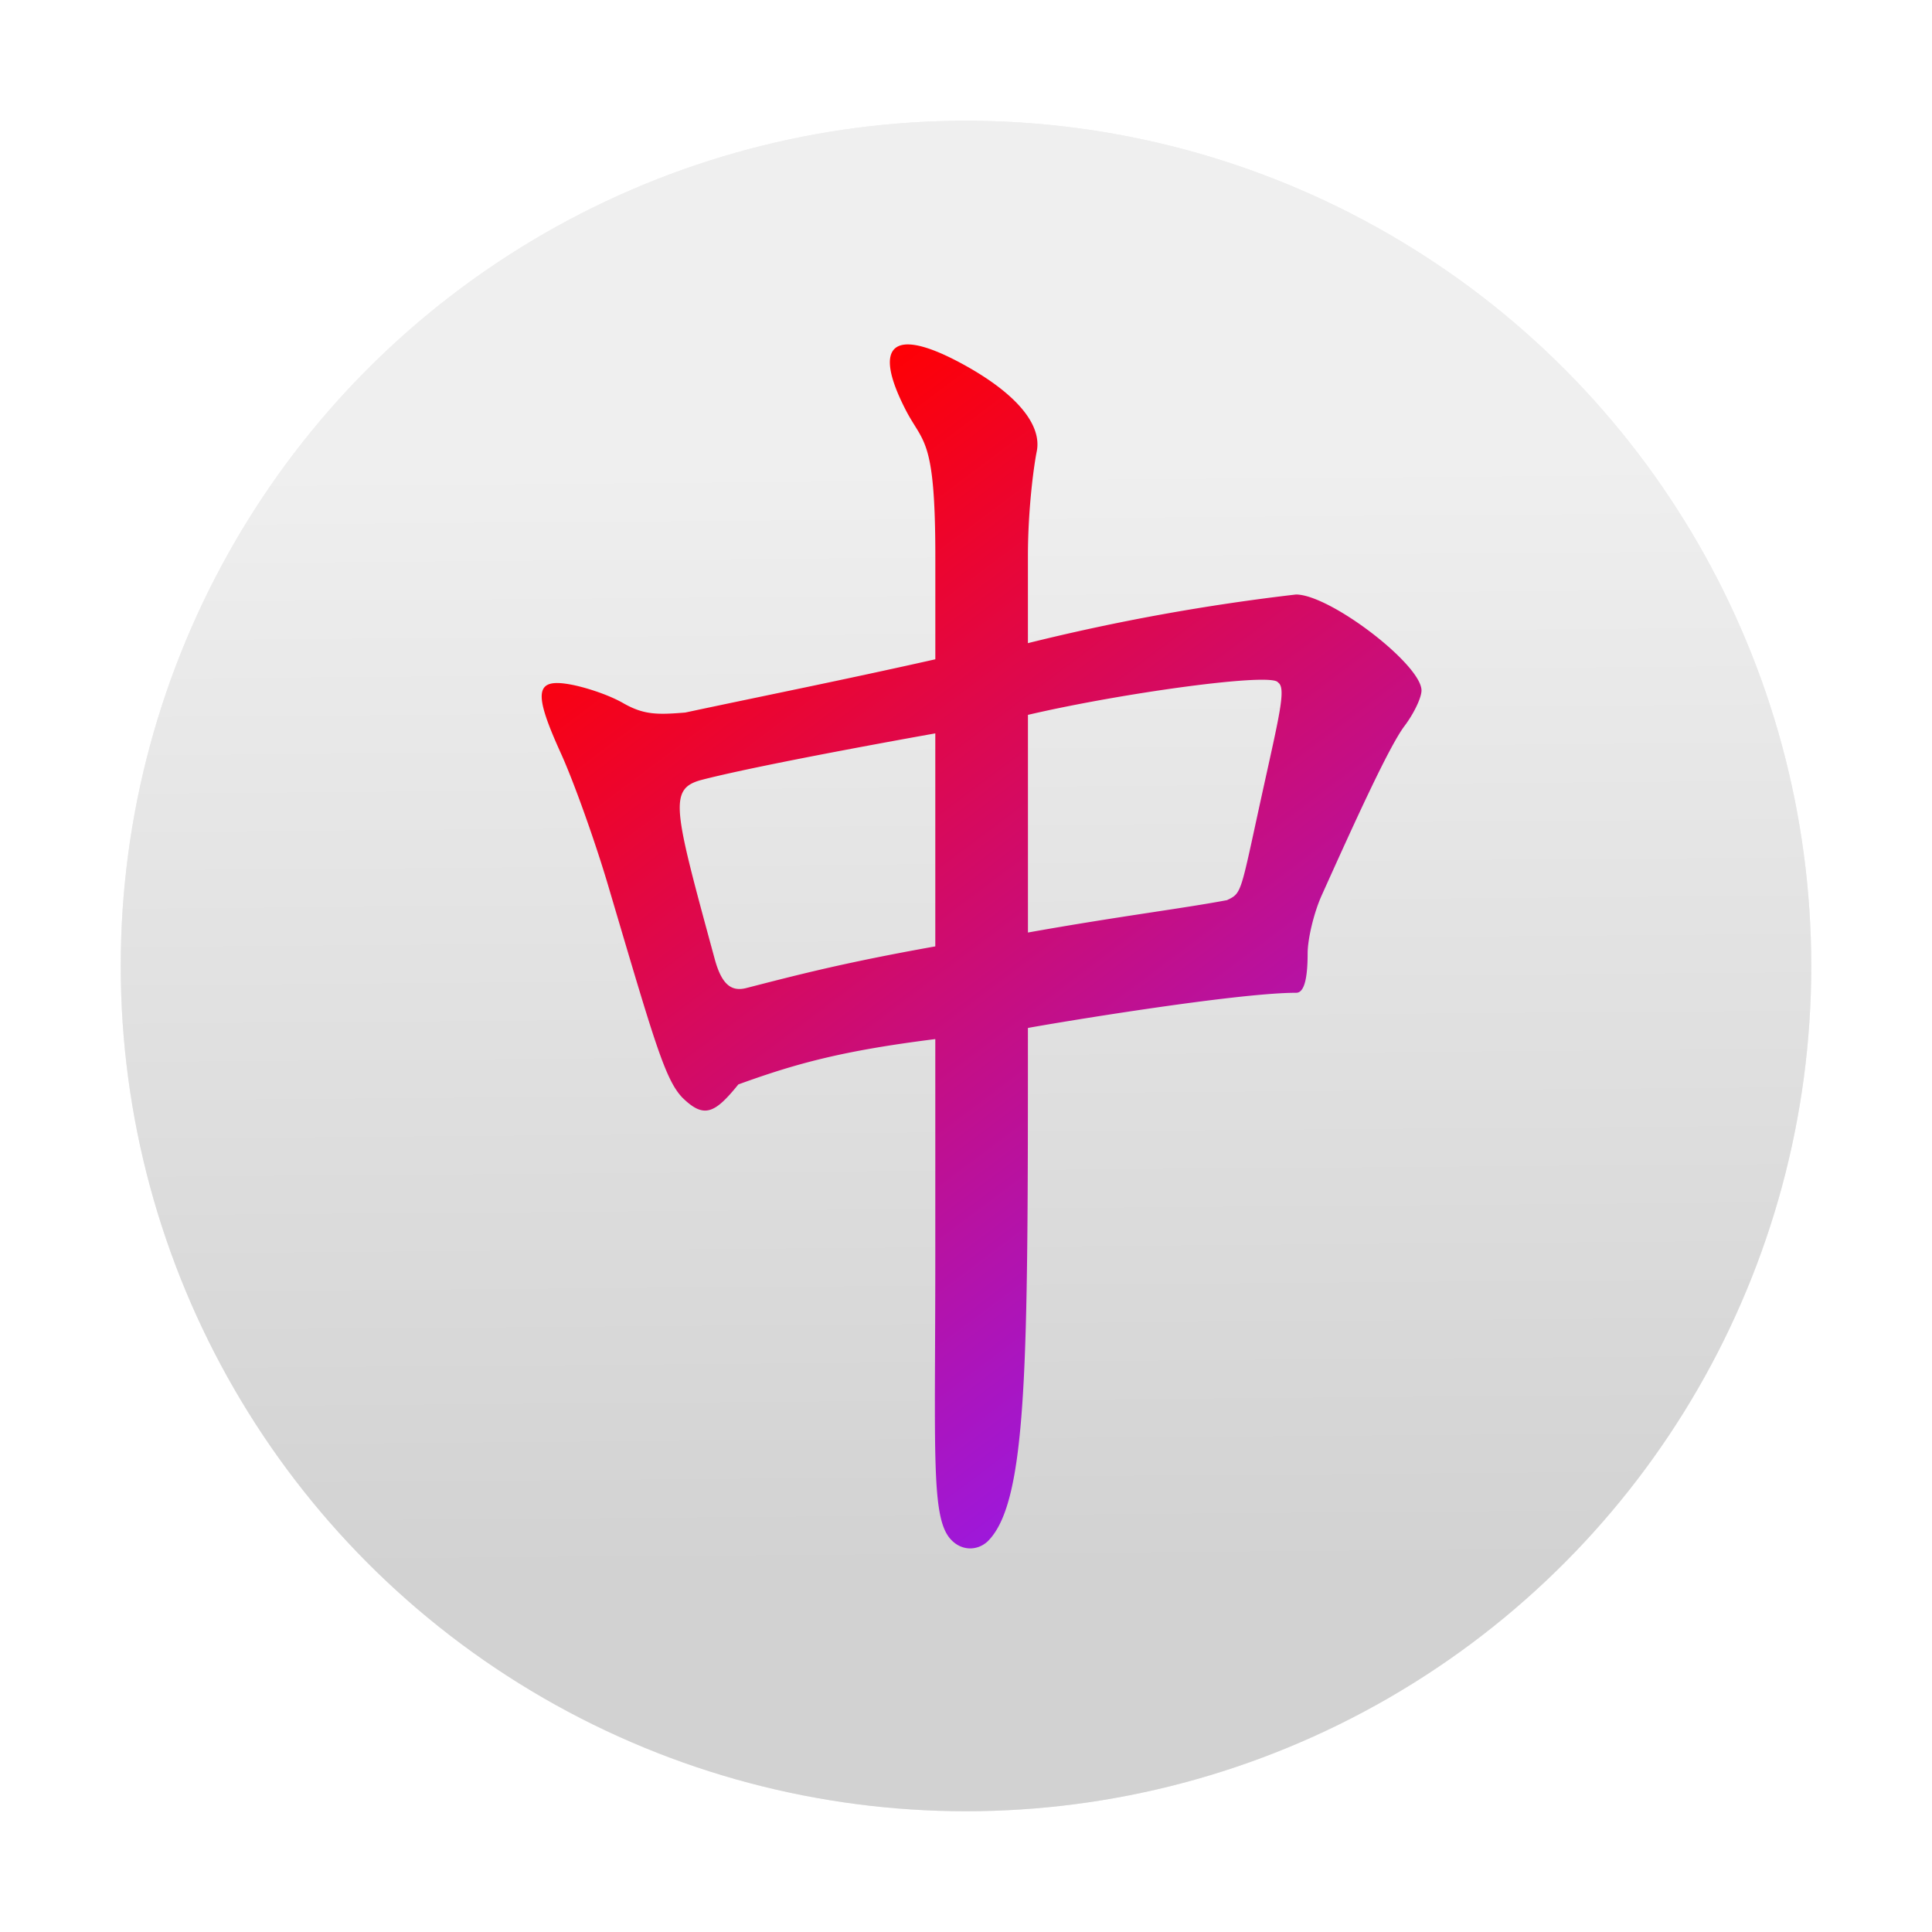 <?xml version="1.0" encoding="UTF-8" standalone="no"?>
<svg
   xmlns:dc="http://purl.org/dc/elements/1.1/"
   xmlns:cc="http://creativecommons.org/ns#"
   xmlns:rdf="http://www.w3.org/1999/02/22-rdf-syntax-ns#"
   xmlns:svg="http://www.w3.org/2000/svg"
   xmlns="http://www.w3.org/2000/svg"
   xmlns:xlink="http://www.w3.org/1999/xlink"
   xmlns:sodipodi="http://sodipodi.sourceforge.net/DTD/sodipodi-0.dtd"
   xmlns:inkscape="http://www.inkscape.org/namespaces/inkscape"
   viewBox="0 0 64 64"
   version="1.1"
   id="svg11"
   sodipodi:docname="kmahjongg.svg"
   width="64"
   height="64"
   inkscape:version="0.92.4 5da689c313, 2019-01-14">
  <defs
     id="defs15">
    <linearGradient
       inkscape:collect="always"
       id="linearGradient852">
      <stop
         style="stop-color:#efefef;stop-opacity:1"
         offset="0"
         id="stop848" />
      <stop
         style="stop-color:#d2d2d2;stop-opacity:1"
         offset="1"
         id="stop850" />
    </linearGradient>
    <filter
       inkscape:collect="always"
       style="color-interpolation-filters:sRGB"
       id="filter844"
       x="-0.06"
       width="1.12"
       y="-0.06"
       height="1.12">
      <feGaussianBlur
         inkscape:collect="always"
         stdDeviation="1.4"
         id="feGaussianBlur846" />
    </filter>
    <linearGradient
       inkscape:collect="always"
       xlink:href="#linearGradient852"
       id="linearGradient854"
       x1="36.817"
       y1="15.246"
       x2="37.105"
       y2="52.063"
       gradientUnits="userSpaceOnUse" />
  </defs>
  <sodipodi:namedview
     pagecolor="#ffffff"
     bordercolor="#666666"
     borderopacity="1"
     objecttolerance="10"
     gridtolerance="10"
     guidetolerance="10"
     inkscape:pageopacity="0"
     inkscape:pageshadow="2"
     inkscape:window-width="1366"
     inkscape:window-height="700"
     id="namedview13"
     showgrid="false"
     inkscape:zoom="6.9532167"
     inkscape:cx="25.3353"
     inkscape:cy="28.463717"
     inkscape:window-x="0"
     inkscape:window-y="0"
     inkscape:window-maximized="1"
     inkscape:current-layer="svg11" />
  <linearGradient
     id="a"
     gradientUnits="userSpaceOnUse"
     x1="15.471"
     x2="36.783"
     y1="10.895"
     y2="39.254"
     gradientTransform="matrix(1.109,0,0,1.109,5.056,4.905)">
    <stop
       offset="0"
       stop-color="#ff0004"
       id="stop2" />
    <stop
       offset="1"
       stop-color="#8d1cff"
       id="stop4" />
  </linearGradient>
  <circle
     r="28"
     cy="32"
     cx="32"
     id="circle826"
     style="opacity:0.25;fill:#000000;fill-opacity:1;stroke:none;stroke-width:9.614;stroke-linecap:round;stroke-linejoin:round;stroke-miterlimit:4;stroke-dasharray:none;stroke-opacity:1;filter:url(#filter844)" />
  <circle
     style="opacity:1;fill:url(#linearGradient854);fill-opacity:1;stroke:none;stroke-width:9.614;stroke-linecap:round;stroke-linejoin:round;stroke-miterlimit:4;stroke-dasharray:none;stroke-opacity:1"
     id="path824"
     cx="32"
     cy="32"
     r="28" />
  <path
     d="m 31.489,50.987 c -0.65,-0.726 -0.506,-2.763 -0.506,-9.372 v -7.194 c -3.068,0.386 -4.602,0.804 -6.524,1.502 -0.794,0.982 -1.146,1.132 -1.857,0.435 -0.581,-0.612 -0.936,-1.891 -2.47,-7.07 -0.432,-1.453 -1.129,-3.404 -1.553,-4.336 -0.924,-2.034 -0.859,-2.495 0.326,-2.276 0.448,0.082 1.245,0.326 1.772,0.635 0.661,0.369 1.103,0.369 2.022,0.293 2.682,-0.571 5.217,-1.075 8.285,-1.764 v -3.397 c 0,-3.965 -0.402,-3.739 -0.979,-4.858 -1.121,-2.175 -0.426,-2.768 1.824,-1.557 1.796,0.966 2.699,2.017 2.514,2.929 -0.078,0.375 -0.292,1.826 -0.292,3.487 v 2.861 a 70.609,70.609 0 0 1 8.88,-1.611 c 1.127,0 4.158,2.322 4.158,3.179 0,0.237 -0.252,0.763 -0.559,1.171 -0.516,0.683 -1.645,3.168 -2.748,5.618 -0.256,0.569 -0.465,1.436 -0.465,1.926 0,0.699 -0.081,1.299 -0.376,1.299 -2.034,0 -8.25,1.043 -8.89,1.166 0,11.076 0,15.707 -1.339,17.012 -0.349,0.318 -0.873,0.313 -1.223,-0.079 m -0.506,-19.636 v -7.056 c 0,0 -5.638,0.999 -7.715,1.534 -1.145,0.294 -0.957,0.921 0.408,5.941 0.226,0.831 0.541,1.092 1.047,0.961 1.66,-0.426 3.193,-0.832 6.261,-1.38 m 9.664,-1.533 c 0.497,-0.236 0.437,-0.219 1.151,-3.476 0.576,-2.628 0.82,-3.557 0.537,-3.733 -0.173,-0.344 -5.215,0.355 -8.284,1.073 v 7.21 c 3.069,-0.547 5.12,-0.794 6.596,-1.073 z"
     id="path9"
     inkscape:connector-curvature="0"
     style="fill:url(#a);stroke-width:1.109" />
</svg>
